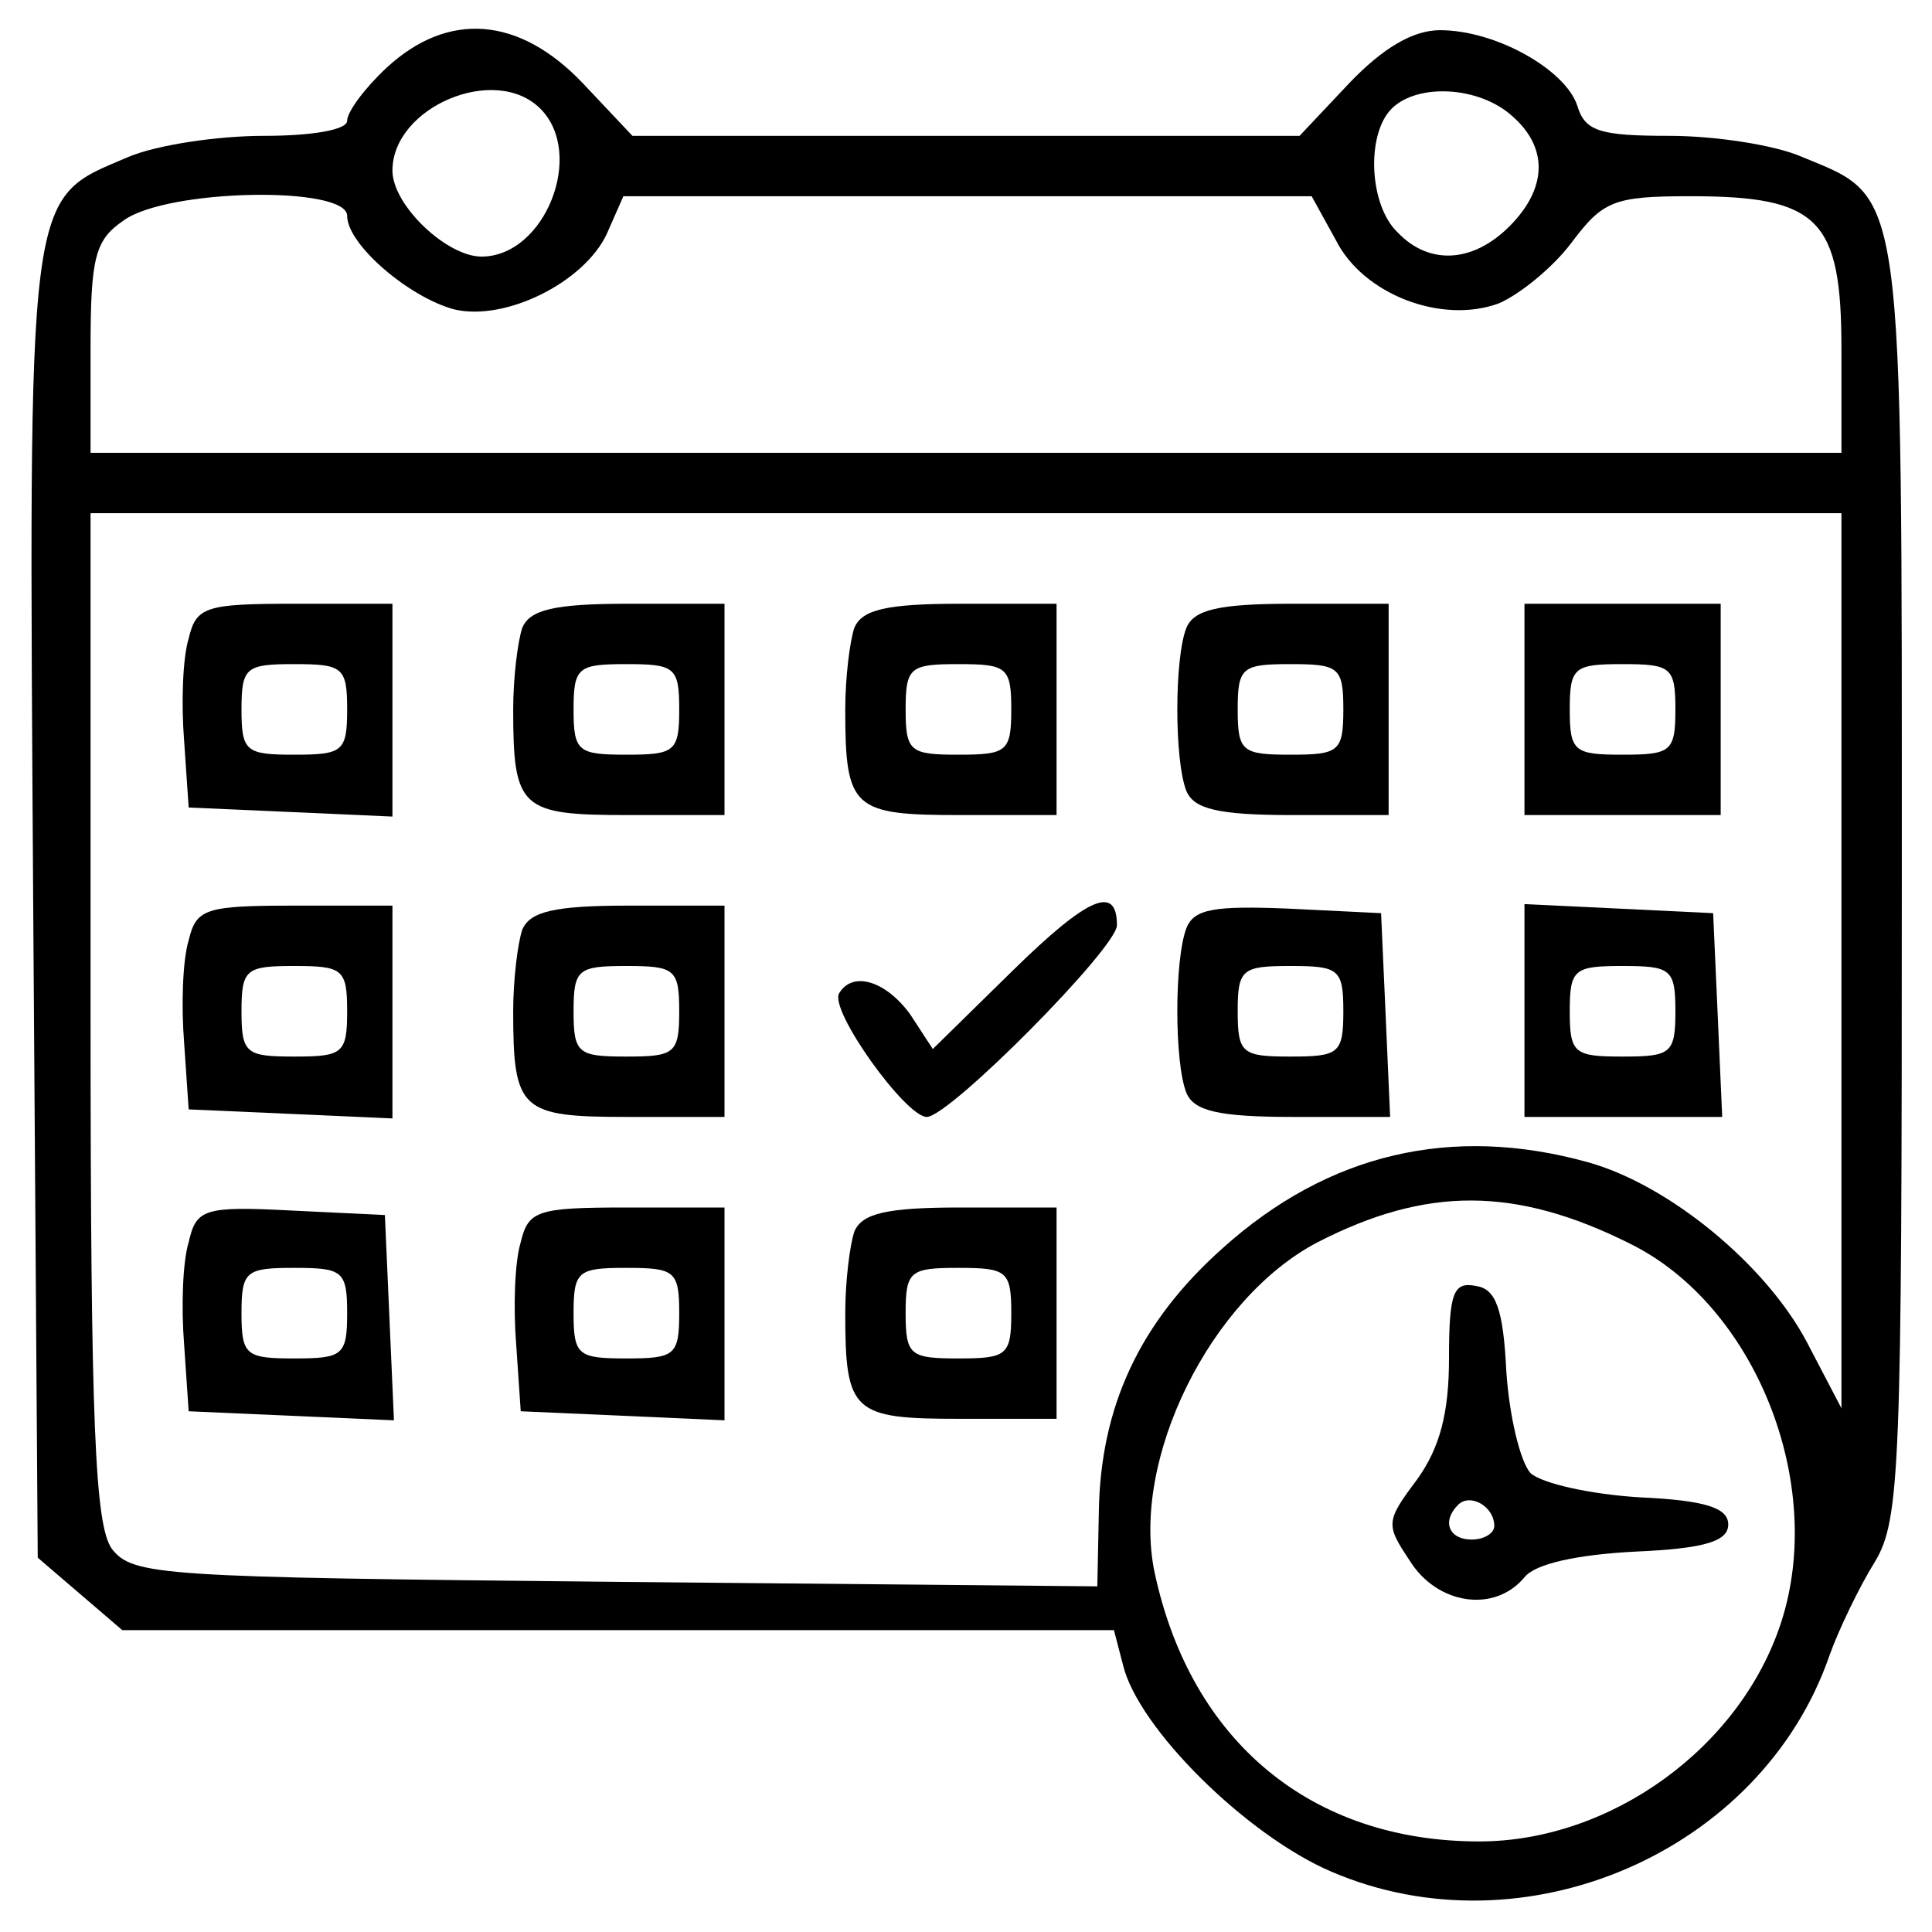 <?xml version="1.0" standalone="no"?>
<!DOCTYPE svg PUBLIC "-//W3C//DTD SVG 20010904//EN"
 "http://www.w3.org/TR/2001/REC-SVG-20010904/DTD/svg10.dtd">
<svg version="1.0" xmlns="http://www.w3.org/2000/svg"
 width="128pt" height="128pt" viewBox="0 0 128 128"
 preserveAspectRatio="xMidYMid meet">

<g transform="translate(0,128) scale(0.1,-0.1)"
fill="#000000" stroke="none">
<path d="M256 1235 c-14 -13 -26 -29 -26 -35 0 -6 -23 -10 -55 -10 -31 0 -71
-6 -90 -14 -68 -29 -66 -15 -63 -496 l3 -432 28 -24 28 -24 328 0 329 0 6 -23
c10 -42 82 -113 138 -137 128 -55 285 13 330 143 6 17 20 46 30 62 17 28 18
62 18 450 0 466 2 453 -66 481 -18 8 -58 14 -88 14 -46 0 -56 3 -61 20 -8 24
-54 50 -91 50 -18 0 -38 -12 -60 -35 l-33 -35 -221 0 -221 0 -33 35 c-42 44
-89 48 -130 10z m102 -27 c30 -30 3 -98 -39 -98 -23 0 -59 34 -59 57 0 42 68
71 98 41z m644 -5 c24 -21 23 -48 -2 -73 -24 -24 -53 -26 -74 -4 -19 18 -21
65 -4 82 17 17 58 15 80 -5z m-772 -66 c0 -19 41 -54 71 -62 34 -8 86 18 101
50 l11 25 228 0 228 0 16 -29 c18 -36 70 -56 108 -42 14 6 36 24 48 40 21 28
28 31 79 31 85 0 100 -15 100 -101 l0 -69 -580 0 -580 0 0 69 c0 61 3 72 22
85 29 21 148 23 148 3z m990 -494 l0 -296 -23 44 c-27 51 -91 104 -145 119
-90 25 -172 6 -242 -57 -55 -49 -81 -105 -82 -175 l-1 -49 -320 3 c-302 3
-319 4 -333 22 -11 16 -14 81 -14 353 l0 333 580 0 580 0 0 -297z m-140 -187
c83 -41 130 -159 100 -251 -27 -83 -113 -145 -200 -145 -111 0 -191 66 -215
178 -16 75 37 182 108 219 72 37 131 37 207 -1z"/>
<path d="M125 857 c-4 -13 -5 -43 -3 -68 l3 -44 68 -3 67 -3 0 71 0 70 -65 0
c-59 0 -65 -2 -70 -23z m105 -47 c0 -28 -3 -30 -35 -30 -32 0 -35 2 -35 30 0
28 3 30 35 30 32 0 35 -2 35 -30z"/>
<path d="M346 864 c-3 -9 -6 -33 -6 -54 0 -66 5 -70 76 -70 l64 0 0 70 0 70
-64 0 c-49 0 -65 -4 -70 -16z m104 -54 c0 -28 -3 -30 -35 -30 -32 0 -35 2 -35
30 0 28 3 30 35 30 32 0 35 -2 35 -30z"/>
<path d="M566 864 c-3 -9 -6 -33 -6 -54 0 -66 5 -70 76 -70 l64 0 0 70 0 70
-64 0 c-49 0 -65 -4 -70 -16z m104 -54 c0 -28 -3 -30 -35 -30 -32 0 -35 2 -35
30 0 28 3 30 35 30 32 0 35 -2 35 -30z"/>
<path d="M786 864 c-8 -20 -8 -88 0 -108 5 -12 21 -16 70 -16 l64 0 0 70 0 70
-64 0 c-49 0 -65 -4 -70 -16z m104 -54 c0 -28 -3 -30 -35 -30 -32 0 -35 2 -35
30 0 28 3 30 35 30 32 0 35 -2 35 -30z"/>
<path d="M1010 810 l0 -70 65 0 65 0 0 70 0 70 -65 0 -65 0 0 -70z m100 0 c0
-28 -3 -30 -35 -30 -32 0 -35 2 -35 30 0 28 3 30 35 30 32 0 35 -2 35 -30z"/>
<path d="M671 637 l-53 -52 -15 23 c-16 22 -38 29 -47 14 -7 -11 44 -82 58
-82 15 0 126 112 126 127 0 27 -19 19 -69 -30z"/>
<path d="M125 657 c-4 -13 -5 -43 -3 -68 l3 -44 68 -3 67 -3 0 71 0 70 -65 0
c-59 0 -65 -2 -70 -23z m105 -47 c0 -28 -3 -30 -35 -30 -32 0 -35 2 -35 30 0
28 3 30 35 30 32 0 35 -2 35 -30z"/>
<path d="M346 664 c-3 -9 -6 -33 -6 -54 0 -66 5 -70 76 -70 l64 0 0 70 0 70
-64 0 c-49 0 -65 -4 -70 -16z m104 -54 c0 -28 -3 -30 -35 -30 -32 0 -35 2 -35
30 0 28 3 30 35 30 32 0 35 -2 35 -30z"/>
<path d="M786 665 c-8 -21 -8 -89 0 -109 5 -12 21 -16 71 -16 l64 0 -3 68 -3
67 -61 3 c-49 2 -63 0 -68 -13z m104 -55 c0 -28 -3 -30 -35 -30 -32 0 -35 2
-35 30 0 28 3 30 35 30 32 0 35 -2 35 -30z"/>
<path d="M1010 610 l0 -70 65 0 66 0 -3 68 -3 67 -62 3 -63 3 0 -71z m100 0
c0 -28 -3 -30 -35 -30 -32 0 -35 2 -35 30 0 28 3 30 35 30 32 0 35 -2 35 -30z"/>
<path d="M125 457 c-4 -13 -5 -43 -3 -68 l3 -44 68 -3 68 -3 -3 68 -3 68 -62
3 c-58 3 -63 1 -68 -21z m105 -47 c0 -28 -3 -30 -35 -30 -32 0 -35 2 -35 30 0
28 3 30 35 30 32 0 35 -2 35 -30z"/>
<path d="M345 457 c-4 -13 -5 -43 -3 -68 l3 -44 68 -3 67 -3 0 71 0 70 -65 0
c-59 0 -65 -2 -70 -23z m105 -47 c0 -28 -3 -30 -35 -30 -32 0 -35 2 -35 30 0
28 3 30 35 30 32 0 35 -2 35 -30z"/>
<path d="M566 464 c-3 -9 -6 -33 -6 -54 0 -66 5 -70 76 -70 l64 0 0 70 0 70
-64 0 c-49 0 -65 -4 -70 -16z m104 -54 c0 -28 -3 -30 -35 -30 -32 0 -35 2 -35
30 0 28 3 30 35 30 32 0 35 -2 35 -30z"/>
<path d="M960 380 c0 -36 -6 -59 -21 -80 -21 -28 -21 -30 -5 -54 18 -29 56
-35 76 -11 7 9 35 15 73 17 47 2 62 7 62 18 0 11 -15 16 -59 18 -32 2 -64 9
-72 16 -7 8 -14 38 -16 67 -2 42 -7 55 -20 57 -15 3 -18 -4 -18 -48z m30 -111
c0 -5 -7 -9 -15 -9 -15 0 -20 12 -9 23 8 8 24 -1 24 -14z"/>
</g>
</svg>
